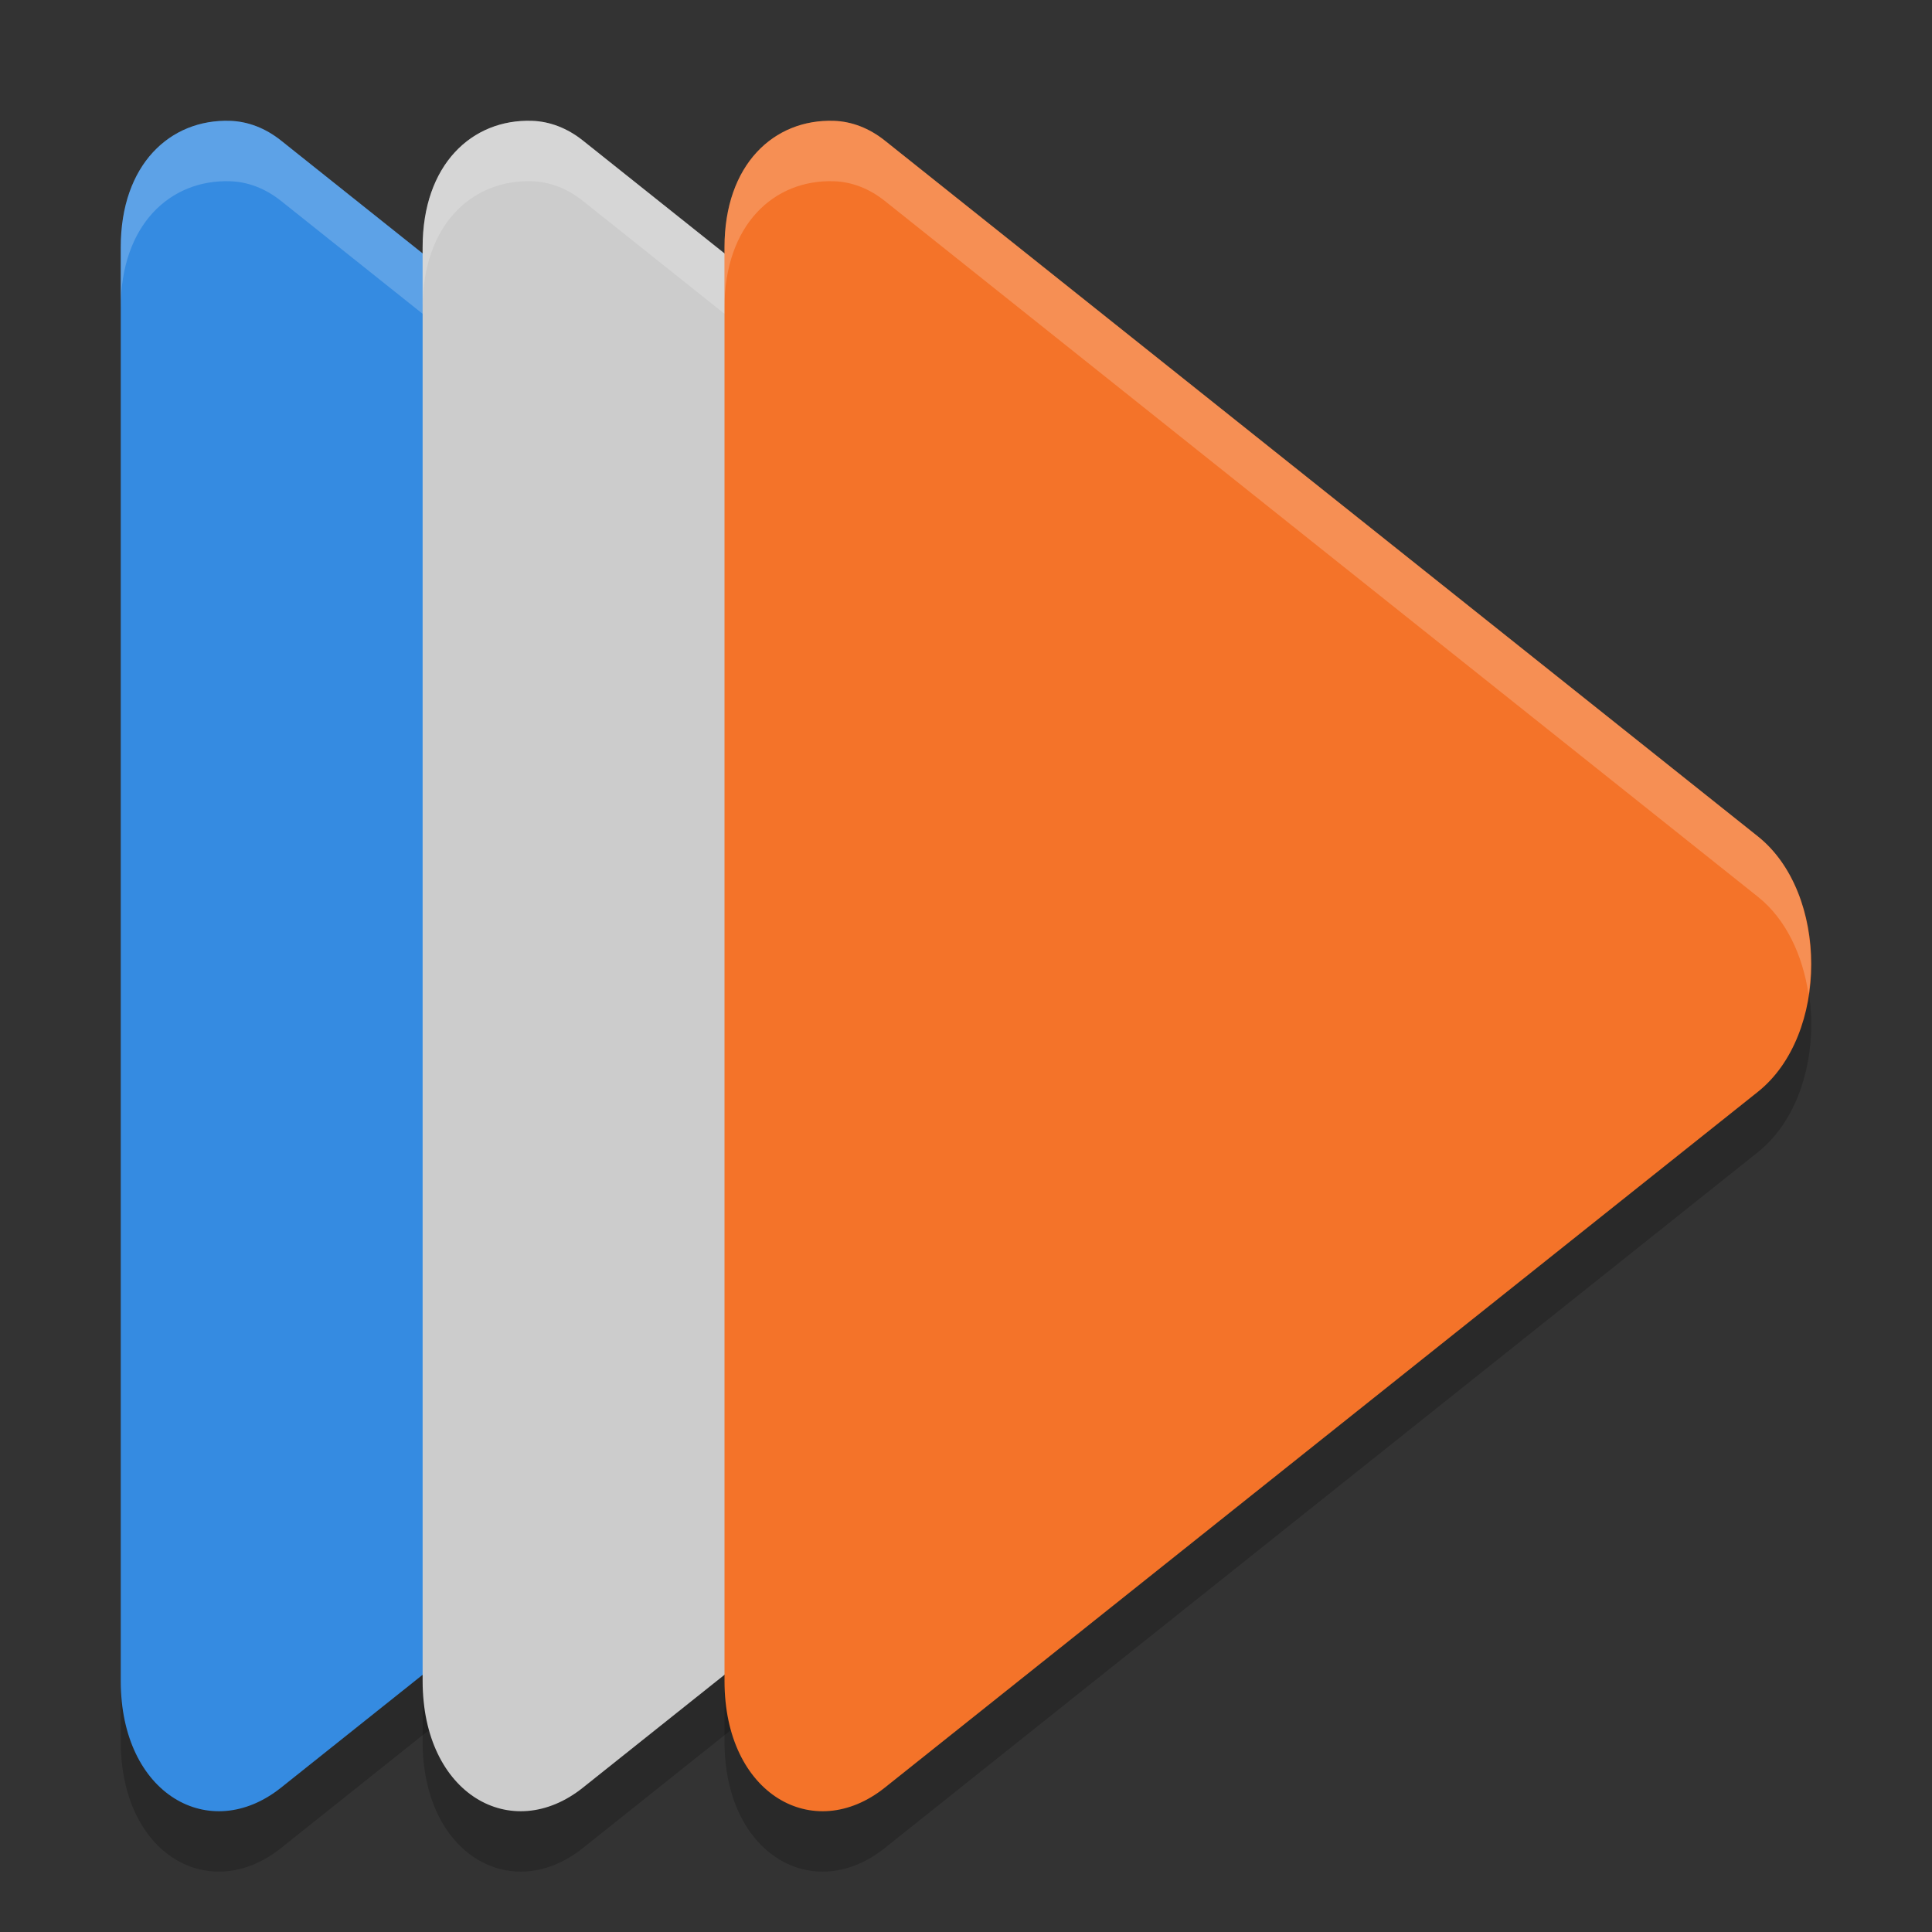 <svg width="32" height="32" version="1.1" viewBox="0 0 32 32" xmlns="http://www.w3.org/2000/svg">
 <rect x="0" y="0" width="32" height="32" fill="#333333" stroke="none"/>
 <g transform="translate(0,-1020.362)">
  <path d="m3.811 1023.363c-0.993-0.032-1.811 0.723-1.811 2.095v11.872 11.874c-4.003e-4 1.881 1.475 2.709 2.655 1.767l7.23-5.763 7.232-5.763c1.178-0.94 1.178-3.288 0-4.229l-7.232-5.763-7.23-5.763c-0.257-0.205-0.547-0.317-0.844-0.327z" style="opacity:.2"/>
  <path d="m8.811 1023.363c-0.993-0.032-1.811 0.723-1.811 2.095v11.872 11.874c-4.002e-4 1.881 1.475 2.709 2.655 1.767l7.23-5.763 7.232-5.763c1.178-0.94 1.178-3.288 0-4.229l-7.232-5.763-7.23-5.763c-0.257-0.205-0.547-0.317-0.844-0.327z" style="opacity:.2"/>
  <path d="m13.811 1023.363c-0.993-0.032-1.811 0.723-1.811 2.095v11.872 11.874c-4e-4 1.881 1.475 2.709 2.655 1.767l7.23-5.763 7.232-5.763c1.178-0.94 1.178-3.288 0-4.229l-7.232-5.763-7.23-5.763c-0.257-0.205-0.547-0.317-0.844-0.327z" style="opacity:.2"/>
  <path d="m3.811 1022.363c-0.993-0.032-1.811 0.723-1.811 2.095v11.872 11.874c-4.003e-4 1.881 1.475 2.709 2.655 1.767l7.23-5.763 7.232-5.763c1.178-0.94 1.178-3.288 0-4.229l-7.232-5.763-7.23-5.763c-0.257-0.205-0.547-0.317-0.844-0.327z" style="fill:#358be1"/>
  <path transform="translate(0,1020.362)" d="m3.811 2.002c-0.993-0.032-1.811 0.723-1.811 2.094v1c-4.03e-5 -1.371 0.817-2.126 1.811-2.094 0.297 0.009 0.587 0.121 0.844 0.326l7.23 5.764 7.232 5.762c0.469 0.374 0.742 0.973 0.838 1.615 0.145-0.972-0.128-2.049-0.838-2.615l-7.232-5.762-7.23-5.764c-0.257-0.205-0.547-0.317-0.844-0.326z" style="fill:#ffffff;opacity:.2"/>
  <path d="m8.811 1022.363c-0.993-0.032-1.811 0.723-1.811 2.095v11.872 11.874c-4.002e-4 1.881 1.475 2.709 2.655 1.767l7.23-5.763 7.232-5.763c1.178-0.94 1.178-3.288 0-4.229l-7.232-5.763-7.23-5.763c-0.257-0.205-0.547-0.317-0.844-0.327z" style="fill:#cccccc"/>
  <path transform="translate(0,1020.362)" d="m8.811 2.002c-0.993-0.032-1.811 0.723-1.811 2.094v1c-4.02e-5 -1.371 0.817-2.126 1.811-2.094 0.297 0.009 0.587 0.121 0.844 0.326l7.23 5.764 7.232 5.762c0.469 0.374 0.742 0.973 0.838 1.615 0.145-0.972-0.128-2.049-0.838-2.615l-7.232-5.762-7.23-5.764c-0.257-0.205-0.547-0.317-0.844-0.326z" style="fill:#ffffff;opacity:.2"/>
  <path d="m13.811 1022.363c-0.993-0.032-1.811 0.723-1.811 2.095v11.872 11.874c-4e-4 1.881 1.475 2.709 2.655 1.767l7.23-5.763 7.232-5.763c1.178-0.94 1.178-3.288 0-4.229l-7.232-5.763-7.23-5.763c-0.257-0.205-0.547-0.317-0.844-0.327z" style="fill:#f47329"/>
  <path transform="translate(0,1020.362)" d="m13.811 2.002c-0.993-0.032-1.811 0.723-1.811 2.094v1c-4e-5 -1.371 0.817-2.126 1.811-2.094 0.297 0.009 0.587 0.121 0.844 0.326l7.23 5.764 7.232 5.762c0.469 0.374 0.742 0.973 0.838 1.615 0.145-0.972-0.128-2.049-0.838-2.615l-7.232-5.762-7.23-5.764c-0.257-0.205-0.547-0.317-0.844-0.326z" style="fill:#ffffff;opacity:.2"/>
 </g>
</svg>
